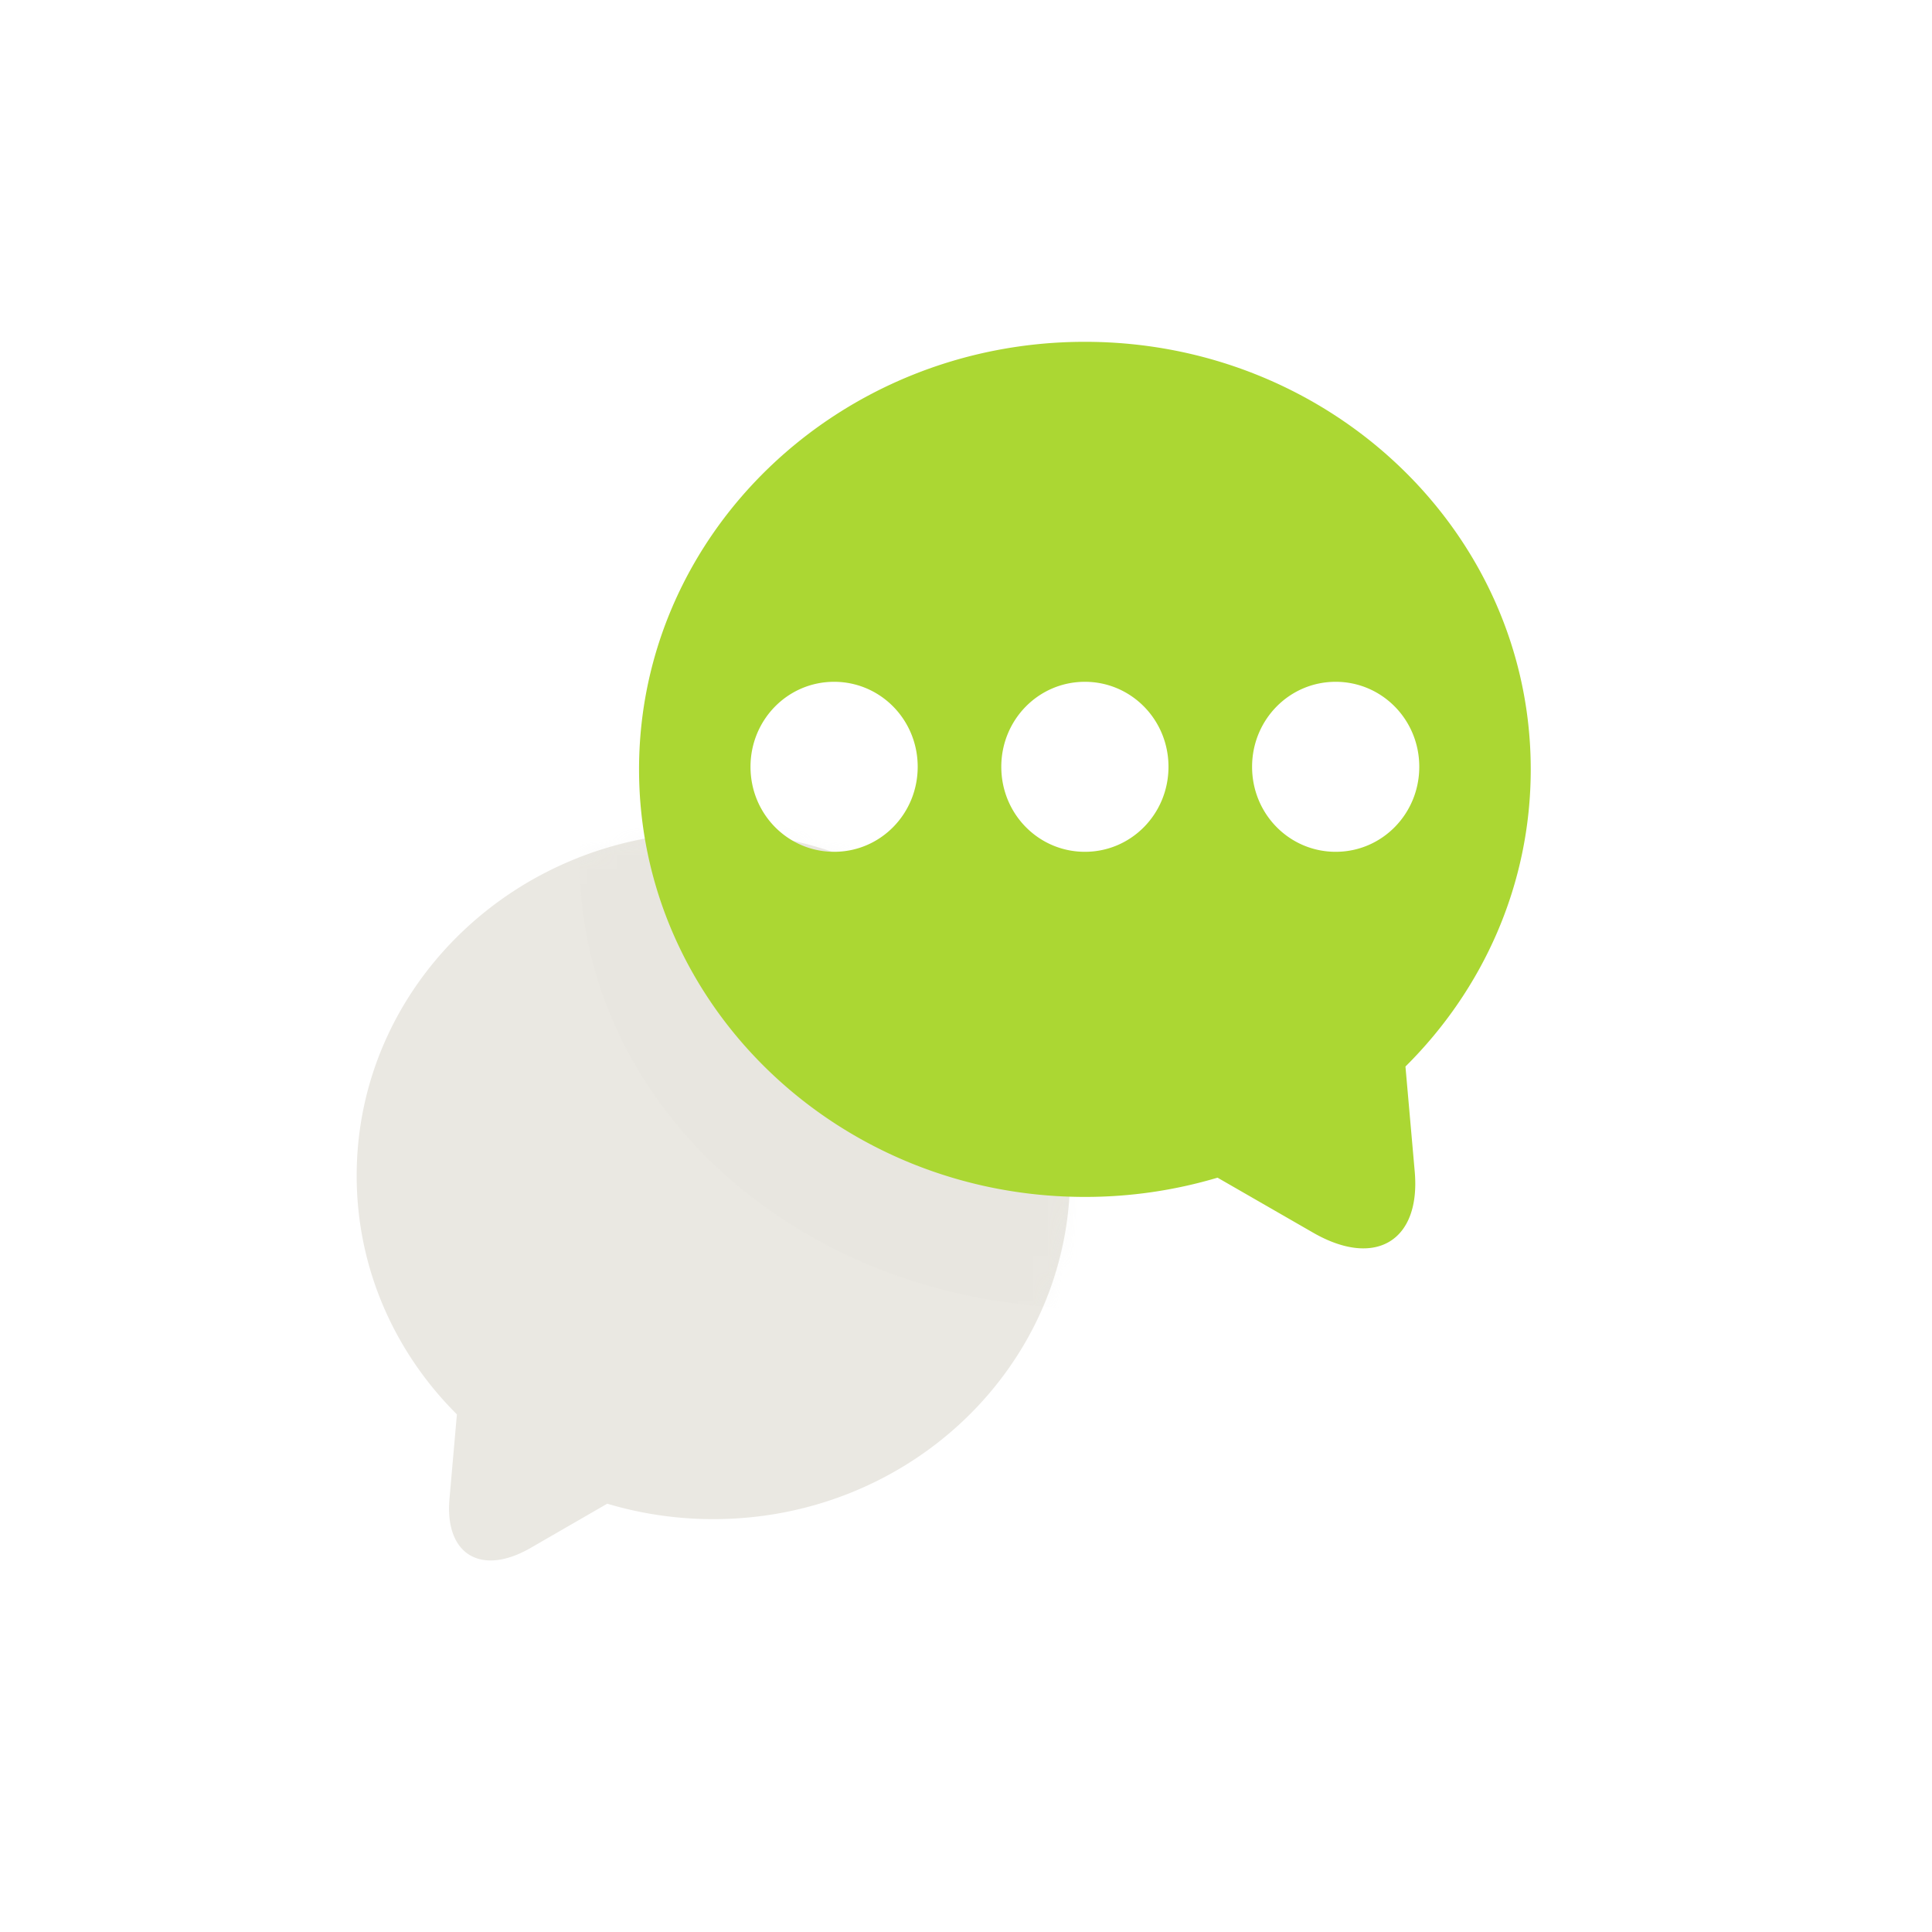 <svg xmlns="http://www.w3.org/2000/svg" xmlns:xlink="http://www.w3.org/1999/xlink" width="130" height="130"><defs><path id="a" d="M24 46.219c-13.255 0-24-10.346-24-23.11C0 10.346 10.745 0 24 0s24 10.346 24 23.11c0 6.24-2.569 11.903-6.744 16.06l.499 5.68c.33 3.75-2.12 5.237-5.471 3.3L31.14 45.18A24.846 24.846 0 0 1 24 46.219z"/></defs><g fill="none" fill-rule="evenodd"><g transform="translate(24 56)"><mask id="b" fill="#fff"><use xlink:href="#a"/></mask><use fill="#EAE8E2" transform="matrix(-1 0 0 1 48 0)" xlink:href="#a"/><ellipse cx="49" cy="2" fill="#D9D5CE" mask="url(#b)" opacity=".3" rx="34" ry="30"/></g><path fill="#ABD733" d="M73 80.538c-16.569 0-30-12.88-30-28.769C43 35.88 56.431 23 73 23c16.569 0 30 12.88 30 28.769 0 7.769-3.211 14.818-8.43 19.995l.624 7.07c.411 4.667-2.65 6.519-6.84 4.108l-6.428-3.699A31.175 31.175 0 0 1 73 80.538zM50.5 51.596c0-3.158 2.497-5.719 5.625-5.719 3.107 0 5.625 2.539 5.625 5.72 0 3.158-2.497 5.719-5.625 5.719-3.107 0-5.625-2.539-5.625-5.72zm16.875 0c0-3.158 2.497-5.719 5.625-5.719 3.107 0 5.625 2.539 5.625 5.72 0 3.158-2.497 5.719-5.625 5.719-3.107 0-5.625-2.539-5.625-5.72zm16.875 0c0-3.158 2.497-5.719 5.625-5.719 3.107 0 5.625 2.539 5.625 5.72 0 3.158-2.497 5.719-5.625 5.719-3.107 0-5.625-2.539-5.625-5.72z"/></g></svg>